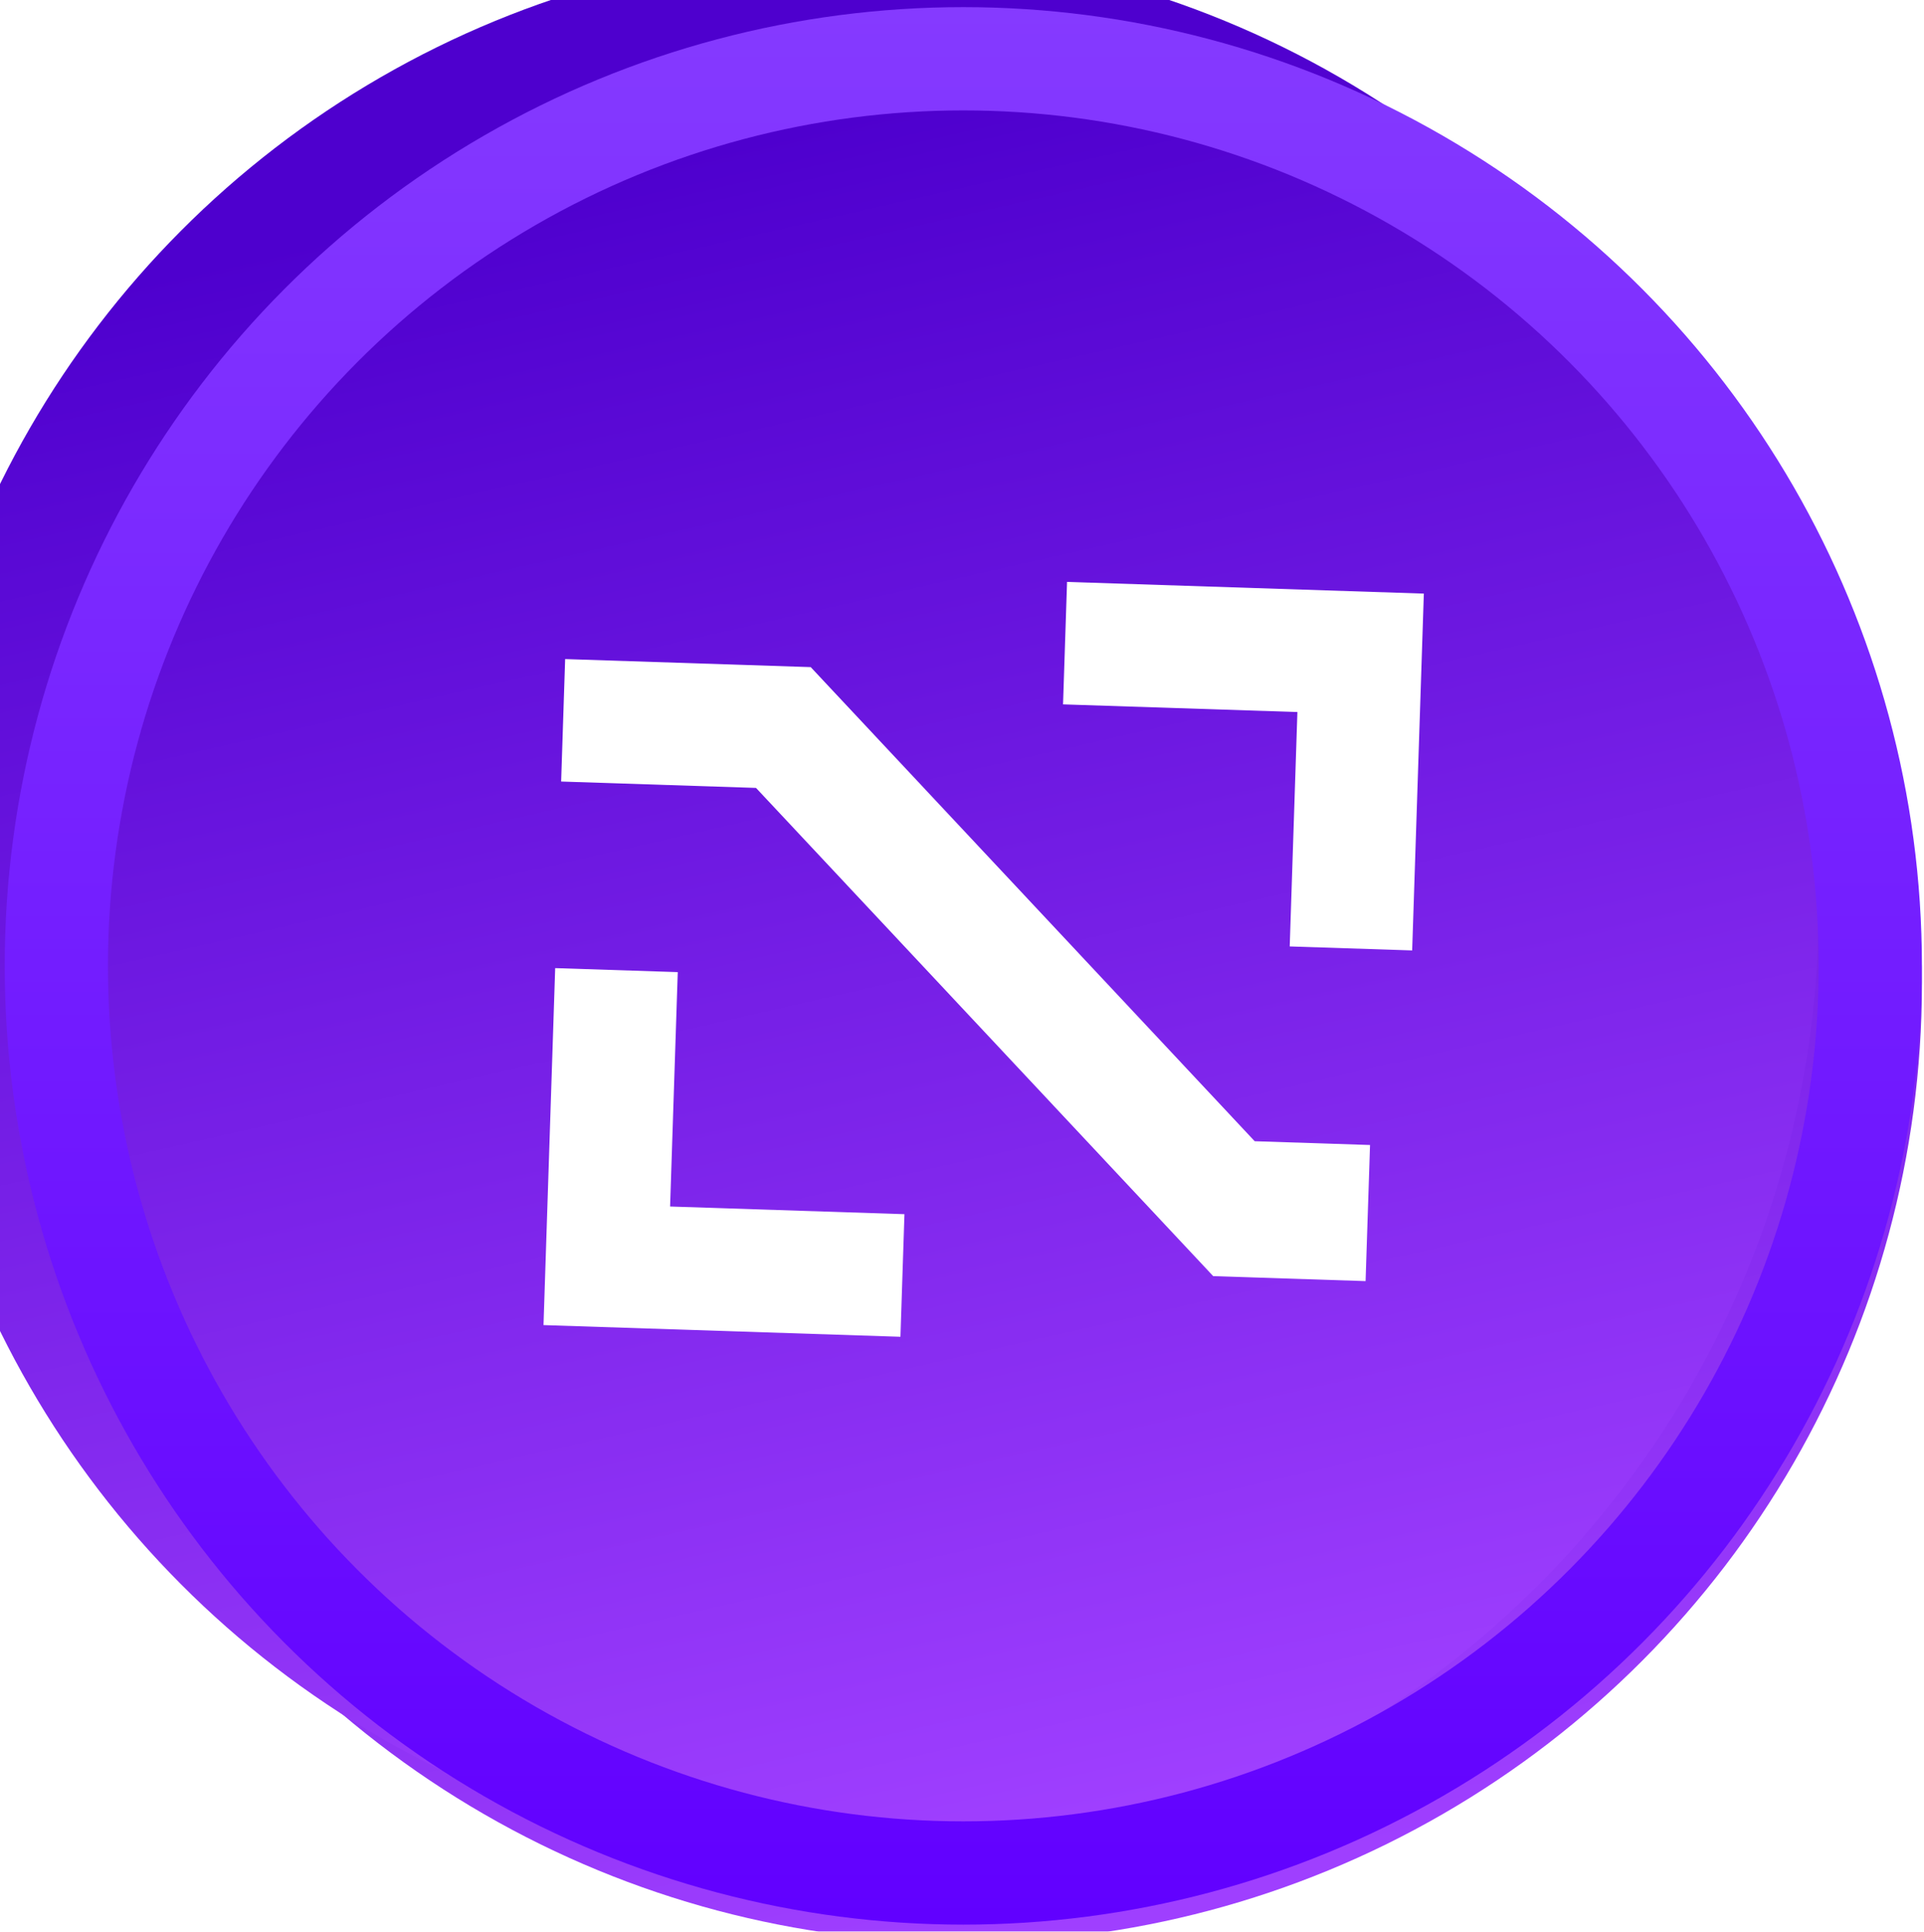 <svg width="262" height="263" viewBox="0 0 262 263" fill="none" xmlns="http://www.w3.org/2000/svg">
<g filter="url(#filter0_i_491_6493)">
<circle cx="131.179" cy="131.509" r="130.537" fill="url(#paint0_linear_491_6493)"/>
</g>
<g filter="url(#filter1_iii_491_6493)">
<circle cx="131.179" cy="131.509" r="130.537" fill="url(#paint1_linear_491_6493)"/>
</g>
<circle cx="131.179" cy="131.509" r="123.506" stroke="url(#paint2_linear_491_6493)" stroke-width="14.062"/>
<path d="M123.163 165.315L122.617 182.007L74.012 180.416L75.602 131.811L92.294 132.357L91.25 164.271L123.163 165.315Z" fill="white"/>
<path d="M186.564 155.895L185.957 174.429L165.209 173.75L165.011 173.539L102.949 107.278L76.413 106.409L76.959 89.736L110.398 90.83L170.858 155.381L186.564 155.895Z" fill="white"/>
<path d="M193.891 80.819L192.301 129.406L175.628 128.86L176.673 96.947L144.759 95.903L145.305 79.229L193.891 80.819Z" fill="white"/>
<defs>
<filter id="filter0_i_491_6493" x="0.643" y="0.972" width="261.074" height="263.519" filterUnits="userSpaceOnUse" color-interpolation-filters="sRGB">
<feFlood flood-opacity="0" result="BackgroundImageFix"/>
<feBlend mode="normal" in="SourceGraphic" in2="BackgroundImageFix" result="shape"/>
<feColorMatrix in="SourceAlpha" type="matrix" values="0 0 0 0 0 0 0 0 0 0 0 0 0 0 0 0 0 0 127 0" result="hardAlpha"/>
<feOffset dy="2.446"/>
<feGaussianBlur stdDeviation="1.223"/>
<feComposite in2="hardAlpha" operator="arithmetic" k2="-1" k3="1"/>
<feColorMatrix type="matrix" values="0 0 0 0 0 0 0 0 0 0 0 0 0 0 0 0 0 0 0.25 0"/>
<feBlend mode="normal" in2="shape" result="effect1_innerShadow_491_6493"/>
</filter>
<filter id="filter1_iii_491_6493" x="-11.586" y="-8.199" width="286.753" height="273.302" filterUnits="userSpaceOnUse" color-interpolation-filters="sRGB">
<feFlood flood-opacity="0" result="BackgroundImageFix"/>
<feBlend mode="normal" in="SourceGraphic" in2="BackgroundImageFix" result="shape"/>
<feColorMatrix in="SourceAlpha" type="matrix" values="0 0 0 0 0 0 0 0 0 0 0 0 0 0 0 0 0 0 127 0" result="hardAlpha"/>
<feOffset dx="-20.177" dy="2.446"/>
<feGaussianBlur stdDeviation="6.114"/>
<feComposite in2="hardAlpha" operator="arithmetic" k2="-1" k3="1"/>
<feColorMatrix type="matrix" values="0 0 0 0 1 0 0 0 0 1 0 0 0 0 1 0 0 0 0.25 0"/>
<feBlend mode="normal" in2="shape" result="effect1_innerShadow_491_6493"/>
<feColorMatrix in="SourceAlpha" type="matrix" values="0 0 0 0 0 0 0 0 0 0 0 0 0 0 0 0 0 0 127 0" result="hardAlpha"/>
<feOffset dx="-7.337" dy="-13.451"/>
<feGaussianBlur stdDeviation="4.586"/>
<feComposite in2="hardAlpha" operator="arithmetic" k2="-1" k3="1"/>
<feColorMatrix type="matrix" values="0 0 0 0 0 0 0 0 0 0 0 0 0 0 0 0 0 0 0.25 0"/>
<feBlend mode="normal" in2="effect1_innerShadow_491_6493" result="effect2_innerShadow_491_6493"/>
<feColorMatrix in="SourceAlpha" type="matrix" values="0 0 0 0 0 0 0 0 0 0 0 0 0 0 0 0 0 0 127 0" result="hardAlpha"/>
<feOffset dx="13.451" dy="3.057"/>
<feGaussianBlur stdDeviation="8.254"/>
<feComposite in2="hardAlpha" operator="arithmetic" k2="-1" k3="1"/>
<feColorMatrix type="matrix" values="0 0 0 0 0 0 0 0 0 0 0 0 0 0 0 0 0 0 0.23 0"/>
<feBlend mode="normal" in2="effect2_innerShadow_491_6493" result="effect3_innerShadow_491_6493"/>
</filter>
<linearGradient id="paint0_linear_491_6493" x1="79.515" y1="35.211" x2="131.179" y2="262.046" gradientUnits="userSpaceOnUse">
<stop stop-color="#4E00CE"/>
<stop offset="1" stop-color="#9F3FFF"/>
</linearGradient>
<linearGradient id="paint1_linear_491_6493" x1="79.515" y1="35.211" x2="131.179" y2="262.046" gradientUnits="userSpaceOnUse">
<stop stop-color="#4E00CE"/>
<stop offset="1" stop-color="#9F3FFF"/>
</linearGradient>
<linearGradient id="paint2_linear_491_6493" x1="131.179" y1="0.972" x2="131.179" y2="262.046" gradientUnits="userSpaceOnUse">
<stop stop-color="#853AFF"/>
<stop offset="1" stop-color="#6100FF"/>
</linearGradient>
</defs>
</svg>
